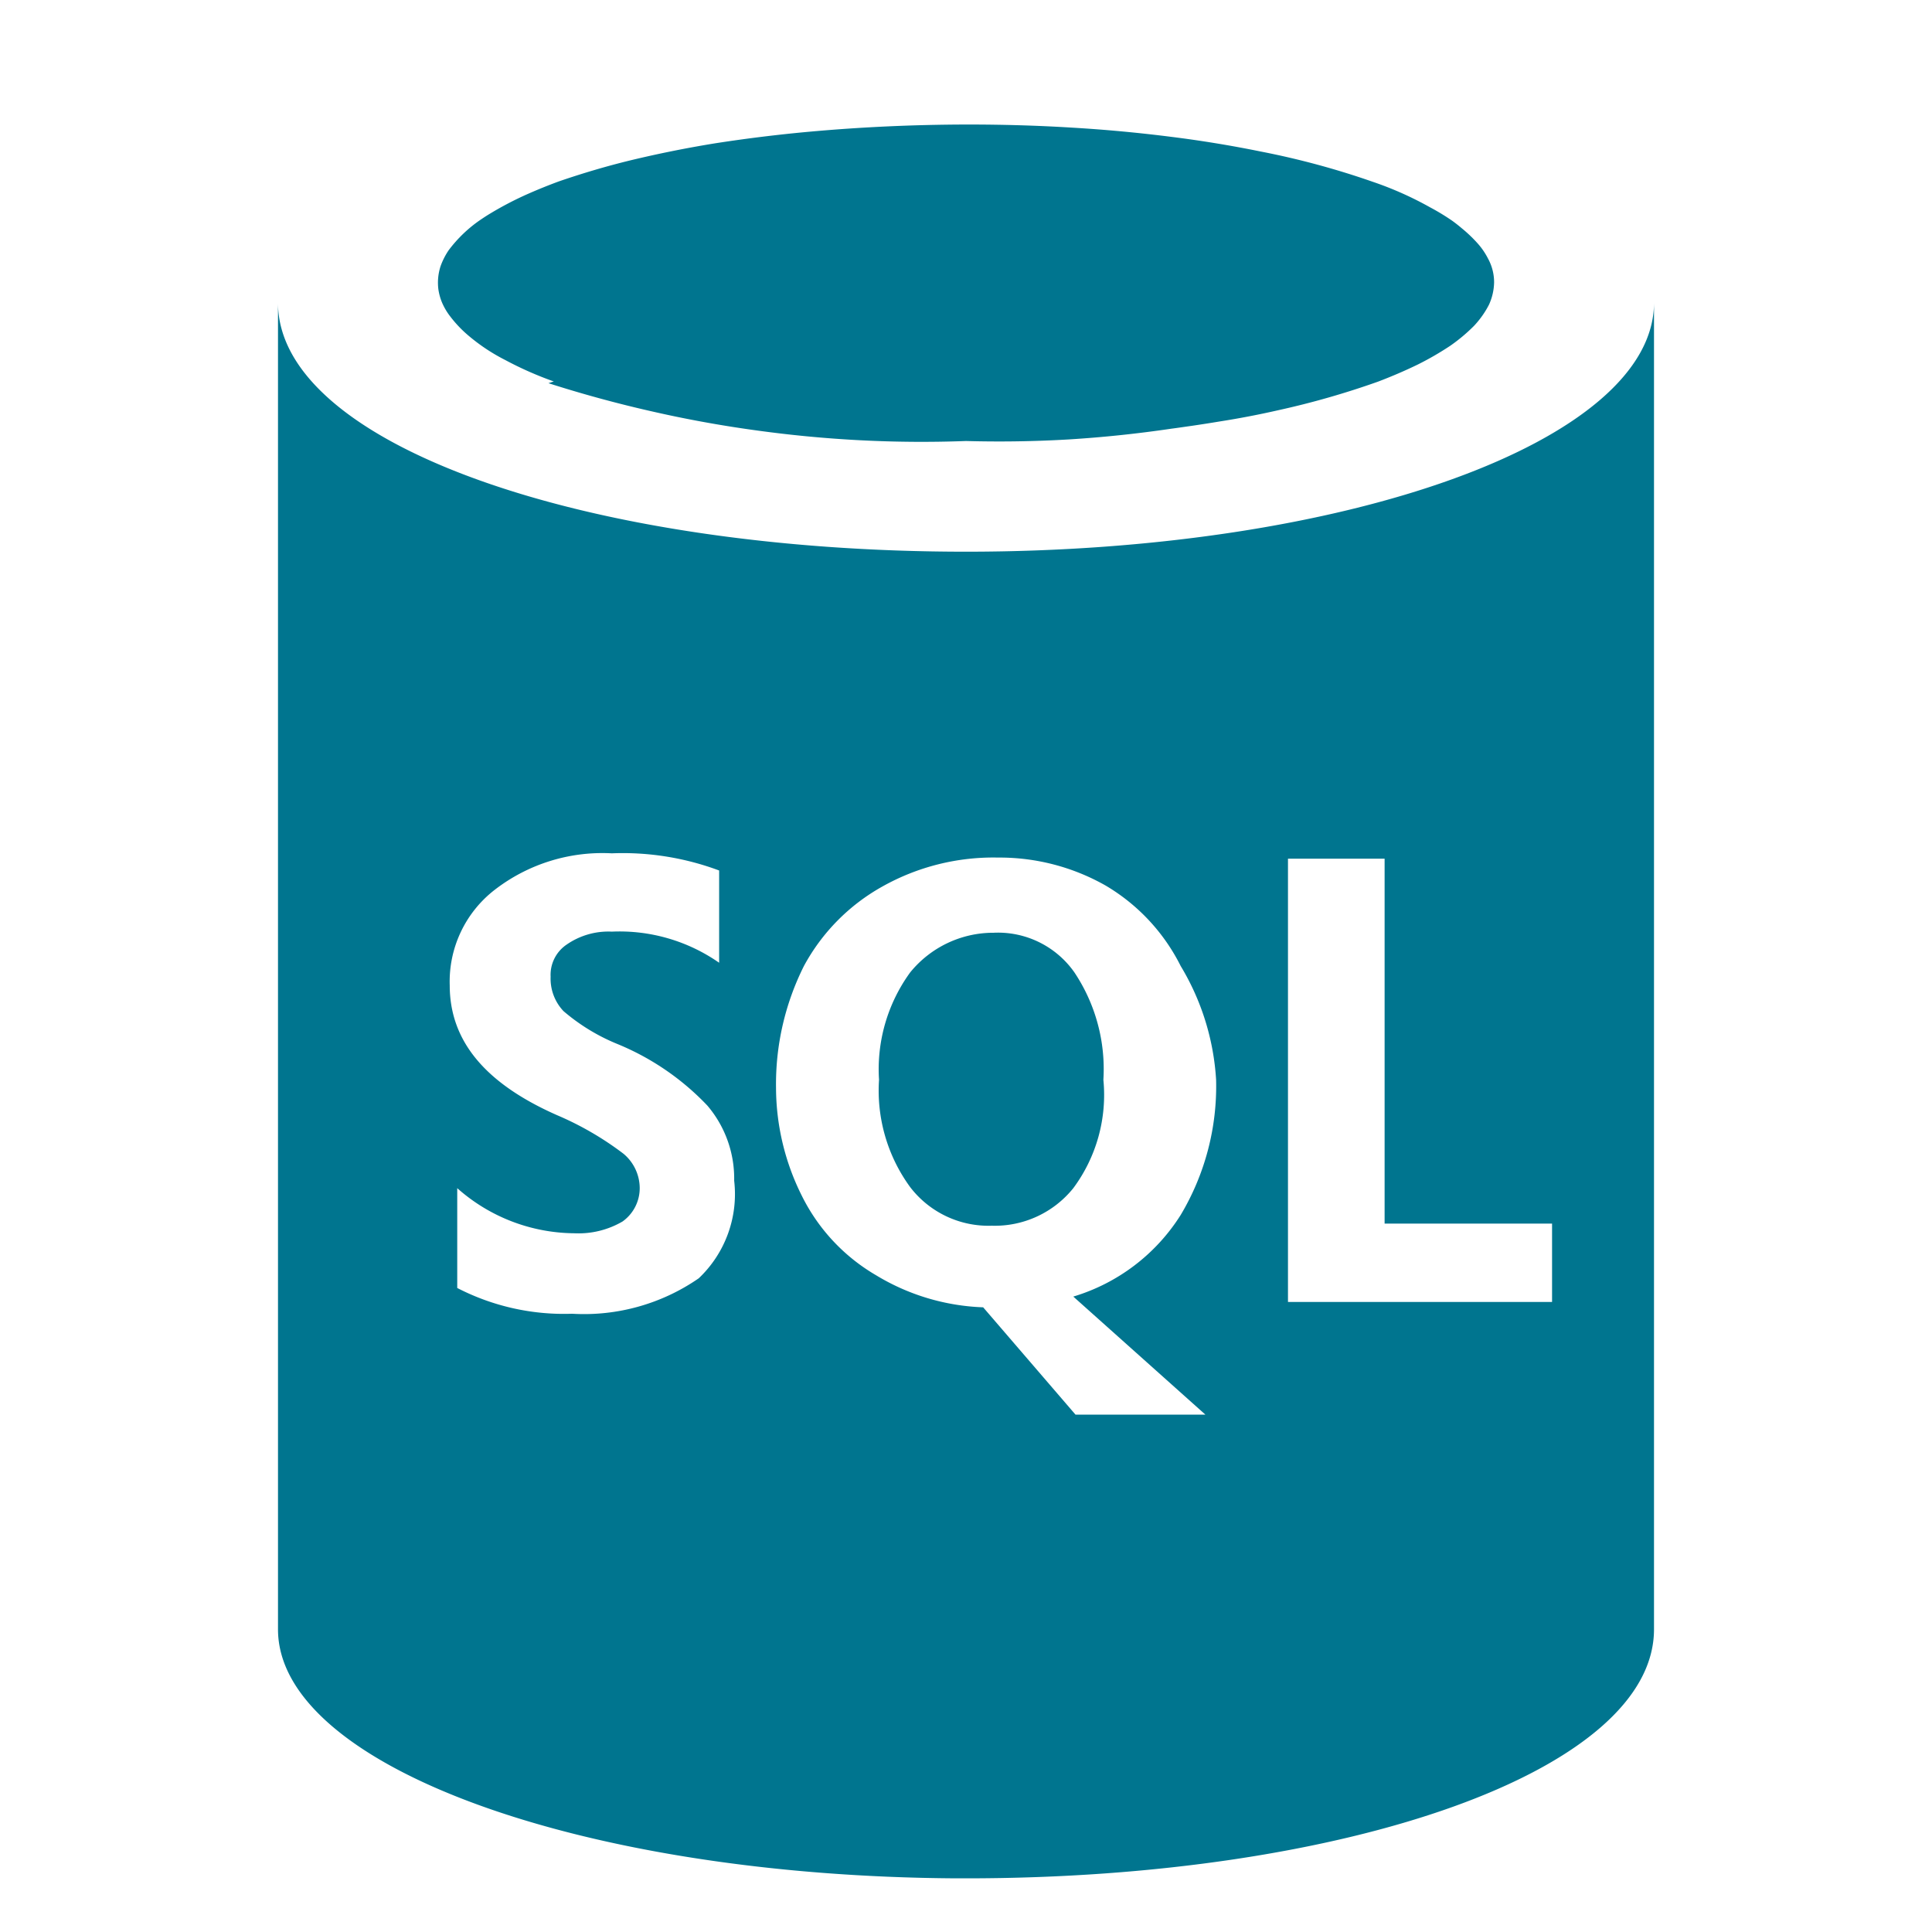 <svg xmlns="http://www.w3.org/2000/svg" width="32" height="32" viewBox="0 0 128 128"><path fill="#00758F" d="M64 8.25c-3.465.008-6.93.164-10.383.477a99.14 99.14 0 0 0-6.27.773c-1.874.305-3.738.68-5.585 1.125c-1.602.39-3.188.86-4.75 1.398c-.676.25-1.348.52-2.012.813c-.871.383-1.715.824-2.531 1.316c-.242.145-.477.301-.711.461a8.93 8.93 0 0 0-2.035 1.969a4.713 4.713 0 0 0-.532 1.047a3.53 3.53 0 0 0-.148 1.535c.047.32.133.629.262.926c.14.312.316.61.527.879c.36.472.77.902 1.223 1.281a12.48 12.48 0 0 0 2.418 1.602a23.158 23.158 0 0 0 3.218 1.421c-.117.036-.234.075-.355.114a81.115 81.115 0 0 0 6.758 1.847c2.281.524 4.586.946 6.906 1.266c2.316.324 4.648.547 6.988.668a78.84 78.84 0 0 0 7.012.05c2.273.063 4.55.028 6.82-.105a80.66 80.66 0 0 0 6.778-.71c.468-.06.922-.13 1.37-.192c.61-.09 1.216-.184 1.821-.285a57.39 57.39 0 0 0 3.89-.746a55.06 55.06 0 0 0 6.63-1.899c.89-.34 1.77-.715 2.629-1.133a19.913 19.913 0 0 0 2.148-1.242a11.382 11.382 0 0 0 1.578-1.324c.39-.418.727-.89.988-1.402c.211-.461.325-.961.336-1.47a3.26 3.26 0 0 0-.406-1.585a4.68 4.68 0 0 0-.71-1.027a9.27 9.27 0 0 0-1.024-.973a10.43 10.43 0 0 0-.614-.484a14.733 14.733 0 0 0-1.484-.903a22.605 22.605 0 0 0-3.77-1.683a53.427 53.427 0 0 0-7.453-2.016a78.118 78.118 0 0 0-5.93-.973a97.165 97.165 0 0 0-6.558-.609c-2.344-.145-4.691-.21-7.039-.207M18.418 20.055v87.89c0 9.032 20.055 16.356 44.941 16.5H64c25.172 0 45.582-7.113 45.582-16.5v-87.89c0 9.172-20.41 16.496-45.582 16.496s-45.582-7.11-45.582-16.496m22.117 36.48c2.422-.097 4.836.29 7.11 1.137v6.113a11.533 11.533 0 0 0-7.11-2.062a4.847 4.847 0 0 0-2.988.855a2.418 2.418 0 0 0-1.067 2.133a3.13 3.13 0 0 0 .852 2.277a13.064 13.064 0 0 0 3.629 2.203a17.225 17.225 0 0 1 5.902 4.055a7.458 7.458 0 0 1 1.778 4.977a7.681 7.681 0 0 1-2.348 6.468a13.364 13.364 0 0 1-8.39 2.348a15.411 15.411 0 0 1-7.61-1.707v-6.613a11.801 11.801 0 0 0 7.75 2.988a5.786 5.786 0 0 0 3.203-.781a2.712 2.712 0 0 0 1.137-2.207a2.982 2.982 0 0 0-1.067-2.274a20.558 20.558 0 0 0-4.41-2.562c-4.836-2.133-7.11-4.977-7.11-8.602a7.68 7.68 0 0 1 2.985-6.332a11.67 11.67 0 0 1 7.754-2.414m25.598.281a14.228 14.228 0 0 1 7.113 1.852A12.87 12.87 0 0 1 78.223 64a16.509 16.509 0 0 1 2.347 7.54a16.634 16.634 0 0 1-2.347 8.956a12.736 12.736 0 0 1-7.114 5.406l8.75 7.82h-8.605l-6.117-7.109a14.679 14.679 0 0 1-7.11-2.133a12.526 12.526 0 0 1-4.906-5.261a16.06 16.06 0 0 1-1.707-7.114A17.48 17.48 0 0 1 53.262 64a13.217 13.217 0 0 1 5.191-5.262a15.015 15.015 0 0 1 7.68-1.922m19.199.075h6.402v24.175h11.094v5.192H85.332Zm-19.484 4.906a7.104 7.104 0 0 0-5.547 2.629a10.903 10.903 0 0 0-2.063 7.113a10.842 10.842 0 0 0 2.063 7.11a6.538 6.538 0 0 0 5.406 2.558a6.673 6.673 0 0 0 5.402-2.488a10.355 10.355 0 0 0 1.993-7.18c.156-2.52-.52-5.016-1.918-7.113a6.181 6.181 0 0 0-5.336-2.63Zm0 0"/></svg>